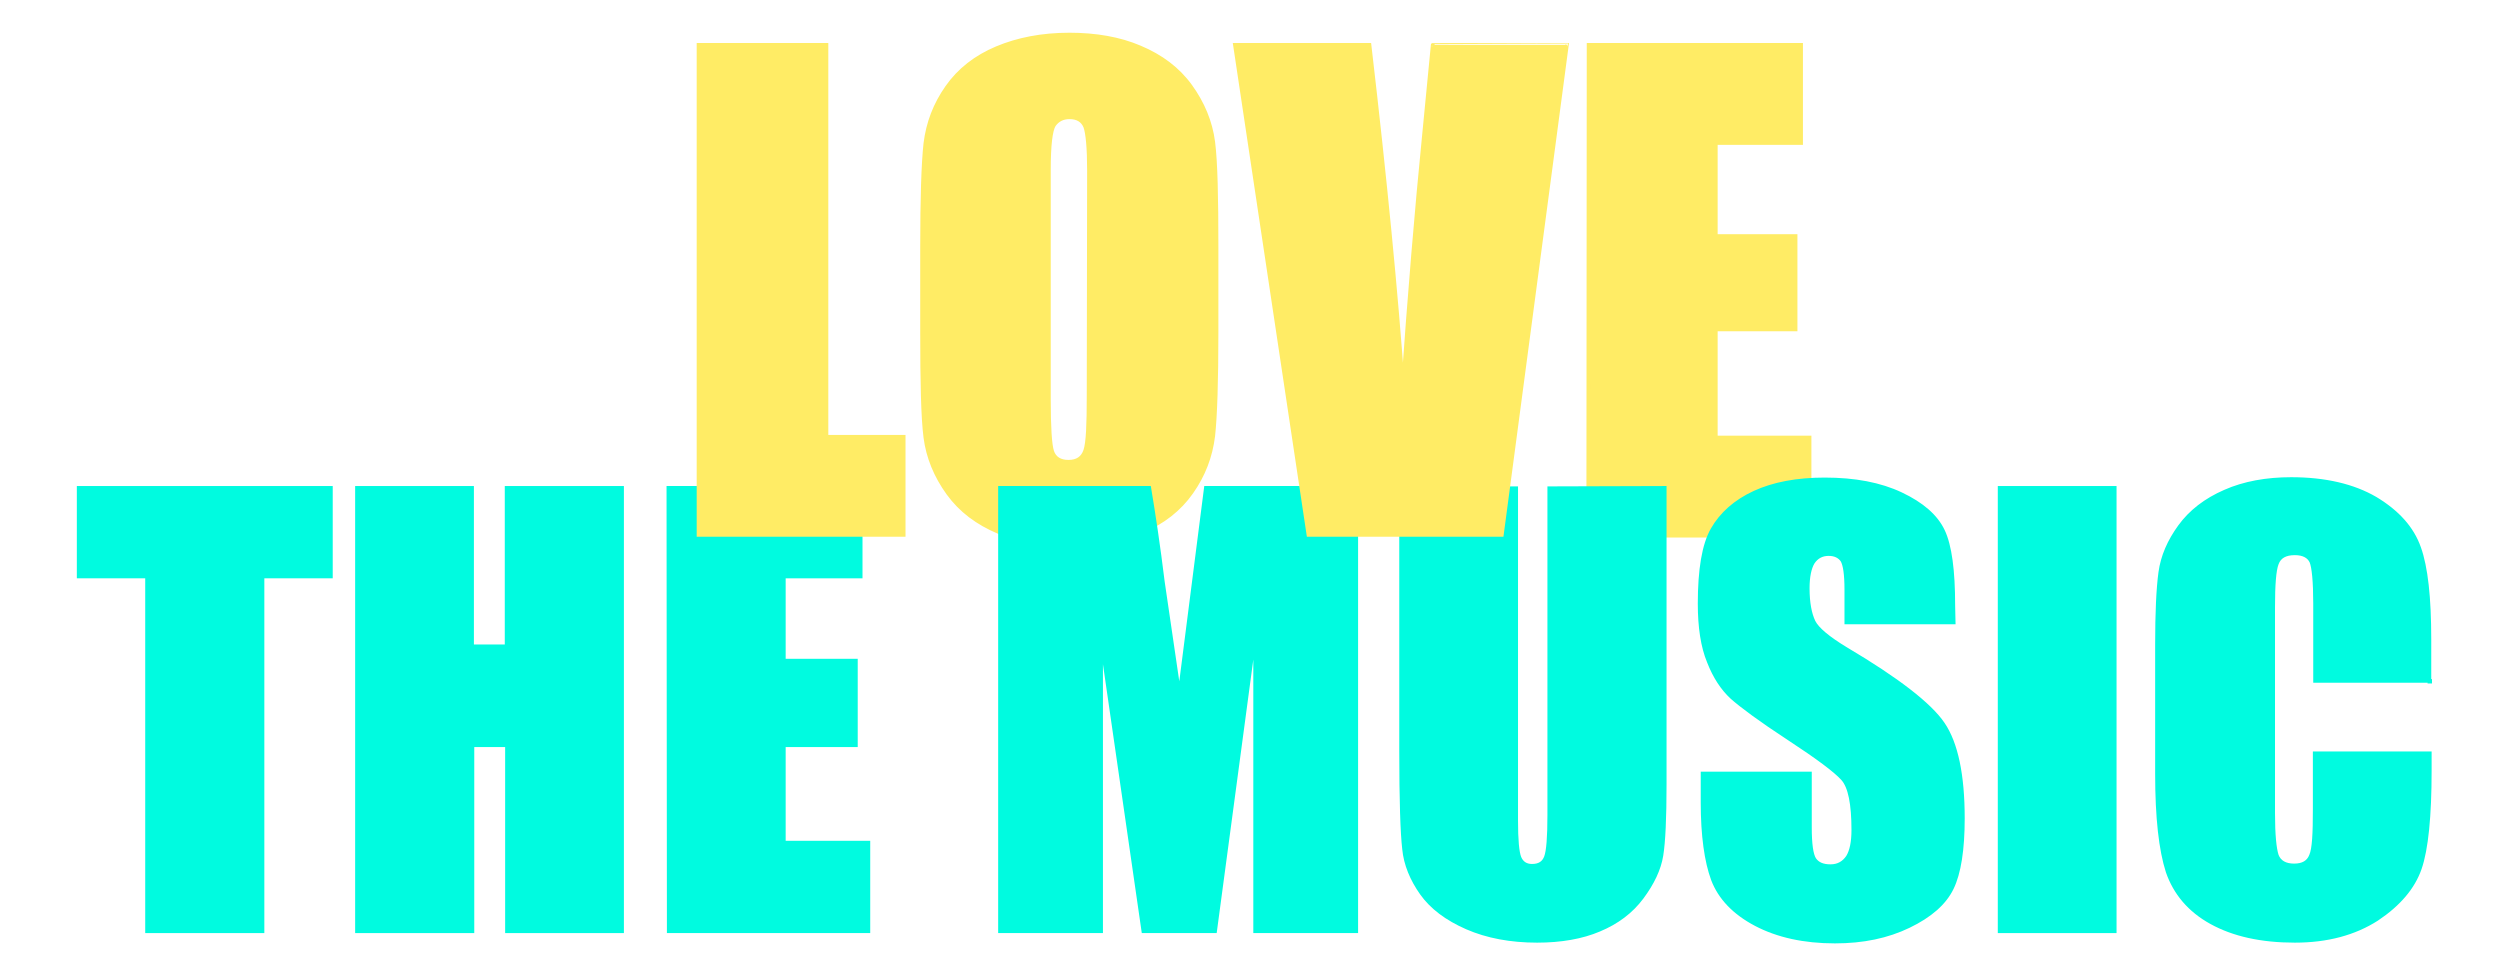 <?xml version="1.0" encoding="utf-8"?>
<!-- Generator: Adobe Illustrator 22.0.1, SVG Export Plug-In . SVG Version: 6.00 Build 0)  -->
<svg version="1.1" id="Layer_1" xmlns="http://www.w3.org/2000/svg" xmlns:xlink="http://www.w3.org/1999/xlink" x="0px" y="0px"
	 viewBox="0 0 680 265" style="enable-background:new 0 0 680 265;" xml:space="preserve">
<style type="text/css">
	.st0{fill:#FFEC65;stroke:#FFEC65;stroke-miterlimit:10;}
	.st1{fill:#00FBE0;stroke:#00FBE0;stroke-miterlimit:10;}
</style>
<path class="st0" d="M330.9,90.2c0,13.4-0.3,22.9-0.9,28.4c-0.7,5.6-2.6,10.6-5.9,15.3c-3.3,4.7-7.8,8.2-13.5,10.6 c-5.7,2.5-12.3,3.7-19.8,3.7c-7.1,0-13.6-1.1-19.2-3.5c-5.7-2.4-10.3-5.8-13.7-10.5c-3.4-4.7-5.5-9.8-6.2-15.2 c-0.7-5.5-0.9-15.1-0.9-28.8V67.4c0-13.4,0.3-22.9,0.9-28.4c0.7-5.6,2.6-10.6,5.9-15.3c3.3-4.7,7.8-8.2,13.5-10.6s12.3-3.7,19.8-3.7 c7.1,0,13.6,1.1,19.2,3.5c5.7,2.4,10.3,5.8,13.7,10.5c3.4,4.7,5.5,9.8,6.2,15.2c0.7,5.5,0.9,15.1,0.9,28.8L330.9,90.2L330.9,90.2z  M296.2,46.4c0-6.2-0.4-10.2-1-11.9c-0.7-1.7-2.1-2.6-4.3-2.6c-1.8,0-3.2,0.7-4.2,2.1c-0.9,1.4-1.4,5.5-1.4,12.3v62.2 c0,7.7,0.3,12.5,0.9,14.3s2.1,2.8,4.4,2.8c2.4,0,3.9-1,4.6-3.1c0.7-2.1,0.9-7,0.9-14.9L296.2,46.4L296.2,46.4z"/>
<path class="st0" d="M432.1,12.2h57.8v26.7h-23.2v25.3h21.7v25.4h-21.7v29.4h25.5v26.7H432L432.1,12.2L432.1,12.2z"/>
<path class="st1" d="M90,132.7v24.1H71.4v96.5H40v-96.5H21.4v-24.1H90z"/>
<path class="st1" d="M169.2,132.7v120.6h-31.3v-50.6h-9.4v50.6H97.1V132.7h31.3v43.1h9.4v-43.1H169.2z"/>
<path class="st1" d="M181.8,132.7h52.3v24.1h-20.9v22.9h19.6v23h-19.6v26.5h23v24.1h-54.3L181.8,132.7L181.8,132.7z"/>
<path class="st1" d="M368.9,132.7v120.6h-27.5v-81.4l-10.9,81.4H311l-11.5-79.6v79.6h-27.5V132.7h40.6c1.2,7.2,2.5,15.8,3.7,25.6 l4.5,30.7l7.2-56.3H368.9z"/>
<path class="st1" d="M452.8,132.7v80.7c0,9.1-0.3,15.6-0.9,19.3c-0.6,3.7-2.4,7.5-5.3,11.4c-2.9,3.9-6.8,6.8-11.6,8.8 c-4.7,2-10.4,3-16.9,3c-7.2,0-13.6-1.2-19.1-3.6c-5.5-2.4-9.6-5.5-12.3-9.3s-4.4-7.9-4.8-12.1c-0.5-4.3-0.8-13.2-0.8-26.8v-71.3 h31.3v90.4c0,5.2,0.3,8.6,0.9,10.1c0.6,1.4,1.7,2.2,3.4,2.2c2,0,3.2-0.8,3.8-2.4s0.9-5.4,0.9-11.4v-88.9L452.8,132.7L452.8,132.7z" />
<path class="st1" d="M531.4,169.3h-29.2v-8.9c0-4.2-0.4-6.8-1.1-8c-0.8-1.1-2-1.7-3.7-1.7c-1.9,0-3.3,0.8-4.3,2.3 c-0.9,1.5-1.4,3.9-1.4,7c0,4,0.6,7,1.6,9.1c1,2,4,4.5,8.8,7.4c14,8.3,22.8,15.1,26.4,20.4c3.6,5.3,5.4,13.9,5.4,25.7 c0,8.5-1,14.9-3,19c-2,4.1-5.9,7.5-11.7,10.3c-5.8,2.8-12.4,4.2-20.1,4.2c-8.4,0-15.6-1.6-21.5-4.7c-5.9-3.1-9.8-7.2-11.7-12.2 c-1.8-4.9-2.8-11.9-2.8-20.9v-7.9h29.2V225c0,4.6,0.4,7.4,1.2,8.7c0.9,1.3,2.3,1.9,4.4,1.9s3.6-0.9,4.7-2.5c1-1.6,1.5-4.1,1.5-7.3 c0-7.1-0.9-11.8-2.9-14c-2-2.2-6.8-5.8-14.6-10.9c-7.8-5.1-12.9-8.9-15.5-11.2c-2.6-2.4-4.7-5.6-6.3-9.7c-1.7-4.1-2.5-9.4-2.5-15.8 c0-9.2,1.1-16,3.5-20.2s6.2-7.6,11.4-10c5.2-2.4,11.6-3.6,19.1-3.6c8.2,0,15.1,1.3,20.8,4c5.7,2.7,9.5,6,11.4,10 c1.9,4,2.8,10.8,2.8,20.3L531.4,169.3L531.4,169.3z"/>
<path class="st1" d="M575.2,132.7v120.6h-31.3V132.7H575.2z"/>
<path class="st1" d="M661,185.2h-31.3v-21c0-6.1-0.4-9.9-1-11.4c-0.7-1.5-2.2-2.3-4.5-2.3c-2.6,0-4.2,0.9-4.9,2.8 c-0.7,1.8-1,5.8-1,11.9v56c0,5.9,0.4,9.7,1,11.5c0.7,1.8,2.3,2.7,4.7,2.7s3.9-0.9,4.6-2.7c0.8-1.8,1-6,1-12.6v-15.2h31.3v4.7 c0,12.4-0.9,21.4-2.7,26.6c-1.8,5.2-5.7,9.8-11.7,13.8c-6.1,3.9-13.5,5.9-22.3,5.9c-9.2,0-16.7-1.7-22.7-5c-6-3.3-9.9-8-11.9-13.8 c-1.9-5.9-2.9-14.7-2.9-26.6v-35.2c0-8.6,0.3-15.2,0.9-19.6c0.6-4.4,2.4-8.5,5.3-12.5c2.9-4,7-7.2,12.3-9.5c5.2-2.3,11.3-3.4,18-3.4 c9.2,0,16.9,1.8,22.9,5.3c6,3.6,10,8,11.9,13.4c1.9,5.3,2.8,13.6,2.8,24.9v11.5H661z"/>
<path class="st0" d="M224.8,12.2v106.6h21v26.7H190V12.2H224.8z"/>
<path class="st0" d="M426.2,12.2l-17.7,133.3h-52.6L335.9,12.2h36.6c4.3,36.8,7.3,67.8,9.1,93.2c1.8-25.6,3.7-48.4,5.7-68.4 l2.4-24.8C389.7,12.2,426.2,12.2,426.2,12.2z"/>
</svg>
